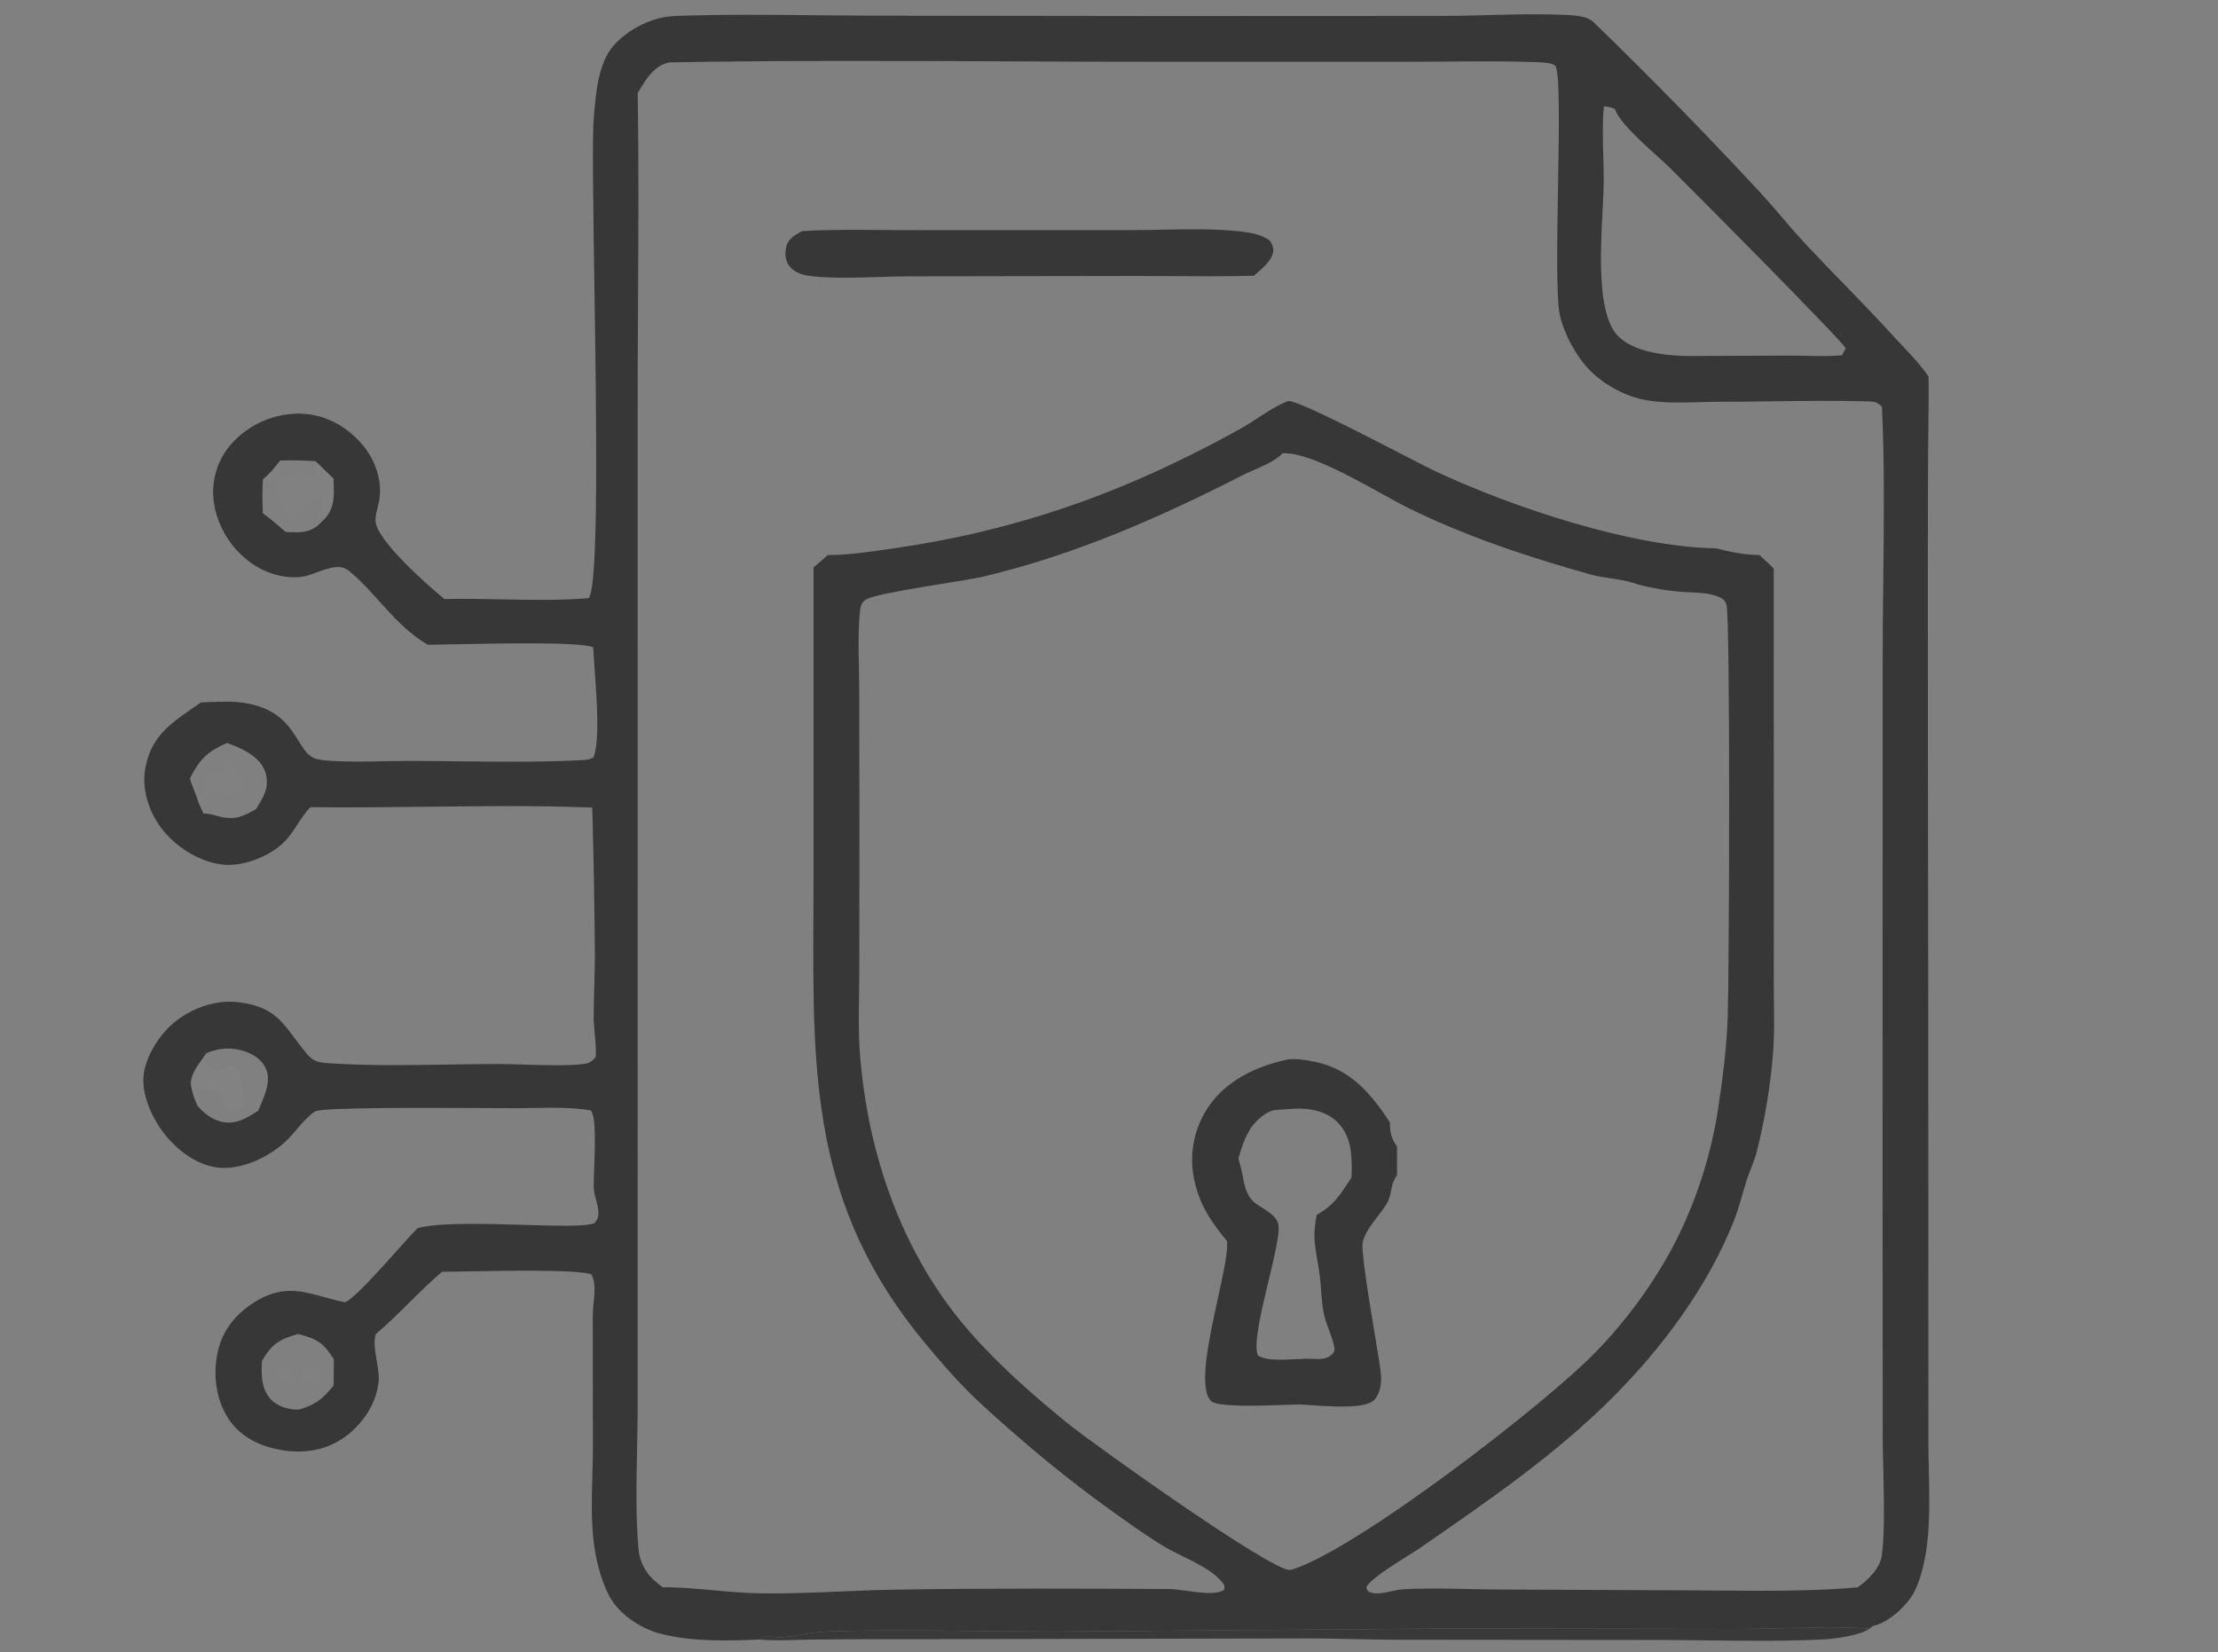 <?xml version="1.0" encoding="UTF-8" standalone="no"?>
<!DOCTYPE svg PUBLIC "-//W3C//DTD SVG 1.1//EN" "http://www.w3.org/Graphics/SVG/1.1/DTD/svg11.dtd">
<svg width="100%" height="100%" viewBox="0 0 1533 1142" version="1.1" xmlns="http://www.w3.org/2000/svg" xmlns:xlink="http://www.w3.org/1999/xlink" xml:space="preserve" xmlns:serif="http://www.serif.com/" style="fill-rule:evenodd;clip-rule:evenodd;stroke-linejoin:round;stroke-miterlimit:2;">
    <rect x="0" y="0" width="1533" height="1142" fill="#808080" stroke="none"/>
    <g transform="matrix(1.442,0,0,1.442,-130.487,-189.445)">
        <path d="M330.871,418.641C321.7,418.456 312.544,418.272 303.503,418.485C295.628,412.012 270.954,390.444 270.46,381.041C270.359,379.098 270.949,376.731 271.503,374.51C271.774,373.422 272.036,372.369 272.205,371.417C273.994,361.316 269.991,350.751 263.164,343.328C255.33,334.813 245.246,329.652 233.569,329.625C221.613,329.687 210.212,334.676 202.056,343.416C195.499,350.407 192.118,359.792 192.714,369.358C193.49,381.112 199.681,392.313 208.818,399.675C215.997,405.463 225.304,408.813 234.565,407.907C237.084,407.66 239.847,406.644 242.645,405.615C248.098,403.611 253.685,401.557 257.866,405.044C271.401,416.316 279.858,431.269 295.527,440.402C298.32,440.394 302.979,440.299 308.689,440.184C330.588,439.74 367.945,438.983 374.825,441.573C374.937,444.227 375.195,447.78 375.487,451.816C376.526,466.139 378.005,486.538 375.006,494.337C372.726,495.79 369.862,495.684 367.193,495.812C348.318,496.703 329.164,496.483 310.106,496.265C302.109,496.174 294.13,496.082 286.194,496.073C283.912,496.07 280.74,496.129 277.119,496.197C265.168,496.42 248.32,496.735 242.366,495.203C231.788,492.49 233.811,472.301 207.505,468.257C202.179,467.44 196.58,467.664 191.106,467.883C189.658,467.941 188.219,467.999 186.796,468.037C174.381,476.892 163.373,482.592 160.198,499.237C158.299,509.192 161.574,519.722 167.46,527.808C174.061,536.871 185.574,544.325 196.806,545.726C206.201,546.901 217.55,542.624 224.833,536.65C230.995,531.599 233.815,523.889 239.263,518.242C257.797,518.488 276.387,518.266 294.981,518.045C321.476,517.729 347.983,517.413 374.361,518.449C375.006,541.621 375.43,564.797 375.629,587.977C375.635,593.222 375.488,598.467 375.341,603.711C375.189,609.137 375.036,614.562 375.054,619.986C375.057,620.907 375.234,622.995 375.442,625.445C375.87,630.507 376.43,637.119 375.859,638.191C375.642,638.598 375.24,638.876 374.909,639.194C373.561,640.476 372.872,640.918 371.038,641.218C364.291,642.319 351.813,641.941 341.283,641.621C336.896,641.488 332.847,641.365 329.692,641.364C321.36,641.357 312.937,641.492 304.484,641.627C285.57,641.93 266.5,642.235 247.933,640.962C243.48,640.657 240.877,640.286 237.889,636.804C226.614,623.658 224.479,613.942 204.342,611.701C193.193,610.464 181.515,614.901 173.122,622.182C166.539,627.896 159.902,638.417 159.246,647.418C158.474,658.005 165.015,670.554 171.987,678.017C178.49,684.976 187.476,690.928 197.271,691.163C208.103,691.423 220.612,685.228 228.193,677.699C232.139,673.78 236.946,666.878 241.581,664.05C244.871,662.042 299.662,662.343 326.351,662.49C332.145,662.522 336.614,662.546 338.945,662.538C341.494,662.53 344.079,662.481 346.681,662.432C355.701,662.26 364.936,662.085 373.667,663.608C376.215,666.345 375.68,680.703 375.29,691.165C375.131,695.415 374.997,699.022 375.103,700.946C375.208,702.831 375.709,704.688 376.208,706.54C376.785,708.677 377.359,710.806 377.321,712.964C377.281,715.209 376.711,715.845 375.456,717.595C371.695,719.337 357.53,718.924 341.469,718.456C322.527,717.904 300.948,717.274 290.693,720.012C283.844,726.751 261.622,753.475 255.851,755.556C252.294,754.836 249,753.929 245.851,753.062C234.473,749.929 224.991,747.317 211.803,755.932C202.472,762.03 196.369,770.191 194.446,781.326C192.573,792.165 194.466,804.056 201.148,812.995C207.37,821.315 217.49,825.429 227.567,826.724C238.382,828.111 248.79,825.787 257.371,818.916C265.148,812.685 271.007,803.455 271.971,793.451C272.237,790.66 271.644,787.111 271.046,783.534C270.246,778.751 269.439,773.918 270.667,770.783C281.727,761.292 291.302,750.422 302.323,740.948C304.473,740.941 308.102,740.874 312.624,740.79C332.199,740.428 368.505,739.757 373.972,742.274C376.047,745.771 375.488,751.333 374.99,756.282C374.785,758.318 374.591,760.25 374.595,761.893L374.666,826.631C374.636,830.582 374.522,834.577 374.409,838.589C374.116,848.894 373.821,859.312 374.931,869.391C375.903,878.175 378.364,888.51 382.513,896.362C387.078,905.014 397.682,911.995 406.975,914.399C422.188,918.332 439.028,917.828 454.617,917.205C455.081,916.816 455.413,916.167 456.005,916.034C457.564,915.683 459.591,915.825 461.606,915.967C463.16,916.076 464.706,916.184 466.022,916.065C473.14,915.416 479.848,913.586 487.099,913.339C510.394,912.548 533.88,912.826 557.329,913.103C570.691,913.261 584.041,913.419 597.337,913.379L783.938,911.916L923.047,912.124C930.427,912.138 937.884,911.944 945.359,911.75C959.16,911.391 973.023,911.03 986.583,911.973C986.849,911.757 987.096,911.527 987.374,911.324C988.101,910.798 988.276,910.657 988.475,910.589C988.671,910.521 988.89,910.522 989.681,910.294C996.565,908.306 1004.93,900.436 1008.08,894.215C1011.77,886.946 1013.69,876.779 1014.47,868.67C1015.49,858.1 1015.25,847.082 1015,836.208C1014.9,831.686 1014.8,827.189 1014.79,822.76C1014.79,822.76 1014.7,616.267 1014.71,613.964C1014.71,613.964 1014.28,373.199 1014.69,342.894C1014.87,328.851 1015.03,316.96 1014.84,311.809C1009.74,304.519 1003.42,298.39 997.436,291.846C984.162,277.33 970.243,263.566 956.766,249.258C948.87,240.876 941.734,231.805 933.904,223.356C908.213,195.638 881.436,168.295 854.297,141.995C850.93,138.729 843.842,138.645 839.273,138.46C827.568,137.987 815.686,138.299 803.834,138.612C796.649,138.801 789.474,138.99 782.356,139.003L647.696,139.061L505.998,138.879C497.865,138.847 489.715,138.764 481.557,138.681C458.97,138.452 436.324,138.223 413.828,139.047C403.201,139.436 391.585,145.282 384.577,153.253C377.012,161.861 376.053,176.673 375.094,187.777C374.316,196.802 374.793,228.35 375.351,265.335C376.341,330.897 377.59,413.542 372.567,418.079C358.867,419.205 344.852,418.923 330.871,418.641ZM432.802,893.621C424.581,892.876 416.363,892.131 408.08,892.147C406.542,890.936 404.982,889.717 403.542,888.391C399.764,884.905 397.046,879.474 396.582,874.379C395.171,858.818 395.507,842.52 395.838,826.468C395.981,819.506 396.124,812.59 396.123,805.801L396.127,671L396.136,327.041C396.12,309.303 396.216,291.551 396.312,273.795C396.488,241.161 396.664,208.513 396.149,175.921C397.722,173.522 399.035,170.981 400.793,168.697C403.493,165.18 406.948,161.936 411.469,161.273C465.957,160.289 520.546,160.539 575.108,160.789C600.659,160.906 626.204,161.023 651.731,161.013L765.326,161.004C771.607,161.005 777.908,160.949 784.216,160.892C797.905,160.769 811.626,160.645 825.244,161.114C827.506,161.194 834.351,161.181 835.897,162.886C838.218,165.439 837.749,192.667 837.265,220.756C836.809,247.212 836.34,274.432 838.177,282.518C840.25,291.62 845.919,302.101 852.414,308.756C858.936,315.437 868.339,320.731 877.49,322.763C885.931,324.639 895.535,324.382 904.645,324.138C907.552,324.06 910.41,323.984 913.162,323.978C921.544,323.963 929.953,323.853 938.369,323.743C954.341,323.534 970.34,323.325 986.23,323.762C989.045,323.837 990.644,324.27 992.535,326.351C993.796,354.199 993.474,382.385 993.154,410.47C993.006,423.436 992.858,436.381 992.867,449.262L992.818,693.359L992.898,819.901C992.896,824.197 993.02,829.474 993.153,835.156C993.492,849.622 993.892,866.715 992.451,876.933C991.59,883.062 985.704,888.921 980.861,892.204C959.043,894.089 937.156,893.907 915.273,893.725C911.656,893.695 908.039,893.665 904.422,893.645L810.07,893.234C804.939,893.221 799.725,893.109 794.485,892.997C783.97,892.772 773.354,892.545 763.113,893.106C761.32,893.203 759.4,893.626 757.451,894.054C753.94,894.826 750.337,895.618 747.223,894.573C745.888,894.126 745.924,893.419 745.358,892.257C747.006,887.671 766.122,876.783 770.995,873.407C803.221,851.097 836.056,828.699 863.801,800.817C887.596,776.894 909.146,747.859 921.62,716.362C924.231,709.77 925.707,703.084 927.899,696.399C929.273,692.206 931.248,688.207 932.362,683.934C936.255,668.985 939.188,651.125 940.351,635.73C940.943,627.911 940.848,619.925 940.752,612C940.718,609.114 940.683,606.236 940.682,603.377L940.713,549.332L940.647,403.895C938.468,401.655 936.095,399.547 933.829,397.39C926.485,397.329 920.228,396.012 913.127,394.196C872.413,393.551 815.196,374.488 778.269,357.141C775.849,356.004 770.32,353.154 763.363,349.569C743.218,339.186 711.107,322.637 707.901,323.665C701.494,325.728 692.63,332.524 686.355,336.117C678.318,340.655 670.152,344.972 661.872,349.063C616.531,371.926 569.963,386.856 519.665,394.072C508.777,395.632 498.199,397.386 487.165,397.448C485.005,399.498 482.676,401.398 480.422,403.347L480.422,551.444C480.422,557.953 480.392,564.36 480.361,570.675C479.998,646.919 479.699,709.693 533.38,774.539C542.262,785.267 551.338,795.682 561.634,805.09C581.743,823.467 602.277,840.598 624.507,856.404C632.271,861.927 640.154,867.588 648.302,872.528C657.011,877.804 669.352,881.701 676.126,889.478C677.465,891.011 677.483,891.303 677.324,893.22C674.136,895.939 665.498,894.74 658.568,893.778C655.643,893.372 653.023,893.009 651.245,893C607.822,892.765 564.099,892.606 520.681,893.274C511.672,893.412 502.673,893.788 493.675,894.164C481.062,894.691 468.45,895.219 455.81,895.09C448.103,895.009 440.451,894.315 432.802,893.621ZM975.139,298.319L973.424,301.668C967.895,302.164 962.173,302.041 956.502,301.92C953.822,301.863 951.153,301.806 948.521,301.814L900.441,302C889.704,302 873.164,300.383 865.578,291.947C856.057,281.374 857.568,252.506 858.631,232.198C858.902,227.02 859.144,222.398 859.166,218.778C859.192,214.645 859.075,210.422 858.957,206.175C858.735,198.16 858.51,190.06 859.241,182.32C861.256,182.483 862.661,182.788 864.517,183.583C867.08,191.533 884.609,205.597 891.179,212.106C899.889,220.731 973.986,295.169 975.139,298.319ZM855.596,779.134C831.85,803.844 741.059,873.849 709.978,883.61C709.58,883.689 709.187,883.822 708.78,883.853C699.89,884.502 613.717,822.968 601.738,813.185C584.991,799.5 568.332,784.883 554.192,768.454C522.533,731.673 506.276,684.035 502.64,636.062C501.964,627.164 502.103,618.029 502.24,608.979C502.295,605.363 502.35,601.762 502.352,598.193L502.414,526.111L502.308,459.986C502.302,456.724 502.233,453.408 502.164,450.069C501.989,441.614 501.812,433.017 502.635,424.813C502.909,422.1 503.165,420.253 505.596,418.728C510.925,415.388 552.531,409.94 561.961,407.704C605.445,397.39 646.159,379.557 685.777,359.293C691.251,356.496 699.731,353.659 704.092,349.717C704.49,349.355 704.865,348.975 705.25,348.604C716.727,348.08 737.21,359.408 752.701,367.975C757.464,370.609 761.755,372.982 765.167,374.67C793.199,388.531 822.884,398.314 852.931,406.74C859.537,408.592 866.404,408.636 872.829,410.66C879.766,412.847 887.251,414.124 894.494,414.884C900.534,415.52 908.284,415.017 913.869,417.257C916.021,418.114 917.289,418.94 918.005,421.238C919.901,427.336 919.296,599.47 918.606,619.045C918.103,633.234 916.158,648.633 914.015,662.702C910.538,685.494 903.371,707.565 892.797,728.054C882.85,746.741 870.323,763.934 855.596,779.134ZM216.48,377.396C216.244,371.904 216.135,366.579 216.525,361.087C219.78,358.422 222.215,355.373 224.81,352.099C230.508,351.962 236.059,351.984 241.742,352.426L250.368,360.768C250.38,361.624 250.405,362.47 250.429,363.306C250.606,369.456 250.767,375.055 246.158,380.003C245.857,380.326 245.535,380.626 245.223,380.94C244.703,381.466 244.186,381.996 243.643,382.5C238.93,386.847 234.572,386.658 228.792,386.406C228.34,386.387 227.878,386.366 227.407,386.348C223.85,383.207 220.301,380.219 216.48,377.396ZM181.486,504.504C186.249,495.216 189.79,491.699 199.298,487.47C205.781,489.838 213.647,493.157 216.926,499.679C218.704,503.214 218.875,507.553 217.502,511.251C216.468,514.035 214.701,516.695 213.167,519.236C205.847,523.332 202.408,524.697 193.93,522.294C191.848,521.702 190.236,521.268 188.041,521.313C186.819,518.798 185.628,516.404 184.879,513.695C183.74,510.65 182.454,507.601 181.486,504.504ZM187.532,638.84C188.233,637.876 188.901,636.957 189.465,636.097C195.963,633.455 202.233,633.11 208.876,635.668C213.033,637.272 216.669,640.056 218.248,644.325C220.24,649.709 217.447,656.287 215.2,661.578C214.892,662.305 214.593,663.007 214.319,663.678C208.813,667.311 203.454,670.66 196.512,668.981C192.078,667.912 188.315,664.995 185.36,661.655C183.946,659.087 182.531,654.784 182.061,651.845C181.343,647.357 184.708,642.727 187.532,638.84ZM216.042,783.641C220.86,775.409 224.363,773.412 233.288,770.757C242.556,773.143 245.296,774.729 250.5,782.859L250.394,795.453C245.149,801.944 242.006,804.449 233.94,806.968C233.487,806.977 233.035,806.994 232.582,806.994C228.362,806.994 222.925,805.121 220.096,801.873C215.541,796.646 215.735,790.106 216.042,783.641Z" style="fill:rgb(56,55,55);fill-rule:nonzero;"/>
    </g>
    <g transform="matrix(1.442,0,0,1.442,-130.487,-189.445)">
        <path d="M632.487,241.671L530.725,241.698C525.121,241.721 519.472,241.67 513.807,241.619C500.781,241.502 487.669,241.385 474.828,242.158C471.315,244.296 468.152,245.706 467.259,250.054C466.689,252.846 466.848,255.851 468.43,258.308C470.41,261.388 474.077,262.917 477.559,263.478C486.518,264.917 500.26,264.497 512.367,264.126C517.28,263.975 521.923,263.833 525.869,263.827L636.513,263.654C641.07,263.667 645.63,263.694 650.192,263.722C663.96,263.807 677.739,263.891 691.49,263.54C694.884,260.495 700.637,256.333 700.778,251.26C700.818,249.705 700.149,248.492 699.44,247.206C699.359,247.059 699.277,246.911 699.196,246.762C695.233,243.735 689.776,242.842 684.906,242.303C672.733,240.954 659.882,241.214 647.267,241.47C642.285,241.571 637.339,241.671 632.487,241.671Z" style="fill:rgb(56,55,55);fill-rule:nonzero;"/>
    </g>
    <g transform="matrix(1.442,0,0,1.442,-130.487,-189.445)">
        <path d="M720.631,640.277C716.548,639.46 712.178,638.713 708.02,639.119C693.288,642.146 678.609,648.947 669.825,661.668C662.892,671.787 660.351,684.283 662.782,696.311C665.384,708.833 670.669,716.548 678.649,726.309L678.676,727.648C678.747,733.131 676.581,743.017 674.192,753.917C669.901,773.499 664.893,796.354 670.855,802.823C673.673,805.886 694.366,805.162 706.337,804.743C709.529,804.631 712.101,804.541 713.548,804.551C715.009,804.585 717.075,804.728 719.491,804.896C729.366,805.583 745.083,806.675 749.18,802.337C752.327,799.005 752.817,793.588 752.318,789.258C751.963,786.191 750.843,779.424 749.517,771.408C746.611,753.849 742.714,730.298 743.697,726.53C745.491,719.65 751.81,714.065 755.309,708.02C757.845,703.632 756.741,699.112 760.112,694.64L760.103,680.947C757.192,676.731 756.767,674.244 756.639,669.233C747.629,655.552 737.661,643.675 720.631,640.277ZM686.36,696.2C685.763,692.899 684.972,689.793 684.062,686.567C685.949,680.315 688.048,673.311 692.891,668.641C695.586,666.042 698.935,663.382 702.78,663.32C703.357,663.279 703.936,663.236 704.516,663.193C707.532,662.969 710.571,662.743 713.588,662.75C720.189,662.773 727.339,664.704 731.97,669.661C738.739,676.902 738.515,686.432 738.299,695.64L738.297,695.714C733.048,703.751 730.092,708.877 721.603,713.672C720.954,717.202 720.401,720.702 720.516,724.303C720.715,730.467 722.35,736.878 723.101,743.029C723.839,749.092 723.808,755.609 725.13,761.539C726.318,766.842 729.252,772.224 730.092,777.486C730.304,778.794 729.972,779.457 729.08,780.38C726.537,783.01 722.974,782.845 719.545,782.687C718.963,782.66 718.385,782.633 717.817,782.621C716.223,782.581 714.124,782.695 711.805,782.82C705.238,783.175 696.911,783.624 693.328,780.973C691.286,775.486 695.091,759.58 698.59,744.953C701.268,733.759 703.766,723.315 703.328,718.864C702.833,713.857 696.302,711.029 692.701,708.457C688.578,705.519 687.226,701.012 686.36,696.2Z" style="fill:rgb(56,55,55);fill-rule:nonzero;"/>
    </g>
    <g transform="matrix(1.442,0,0,1.442,-130.487,-189.445)">
        <path d="M242.715,786.271C240.648,785.391 239.325,785.413 237.131,785.453L236.881,786.324C236.108,788.926 235.354,790.641 233.737,792.815C235.922,793.734 238.161,793.844 240.493,794.078C242.165,793.208 242.97,792.311 244.144,790.848C244.367,788.574 244.224,788.375 243.097,786.806C242.98,786.643 242.853,786.466 242.715,786.271Z" style="fill:white;fill-opacity:0.01;fill-rule:nonzero;"/>
    </g>
    <g transform="matrix(1.442,0,0,1.442,-130.487,-189.445)">
        <path d="M230.66,789.244C228.7,786.796 226.959,785.687 223.864,785.131L223.744,785.379C222.598,787.754 222.338,788.294 222.595,791.029C224.816,793.703 226.915,793.964 230.228,794.414C231.295,792.168 231.235,791.893 230.759,789.706C230.728,789.561 230.695,789.407 230.66,789.244Z" style="fill:white;fill-opacity:0.01;fill-rule:nonzero;"/>
    </g>
    <g transform="matrix(1.442,0,0,1.442,-130.487,-189.445)">
        <path d="M224.841,359.425L224.81,352.099C222.215,355.373 219.78,358.422 216.525,361.087L221.674,360.826L222.834,361.957L222.794,363.177C222.659,369.164 223.7,373.105 228.078,377.405C229.5,378.801 230.553,379.512 232.586,379.756C235.761,376.517 238.534,372.571 242.439,370.224L244.409,370.361C245.915,373.013 245.634,376.182 245.363,379.234C245.312,379.808 245.261,380.378 245.223,380.94C245.535,380.626 245.857,380.326 246.158,380.003C250.767,375.055 250.606,369.456 250.429,363.306C250.405,362.47 250.38,361.624 250.368,360.768L241.742,352.426L241.774,358.882C239.861,359.58 238.727,358.948 237.556,358.295C236.706,357.821 235.836,357.336 234.635,357.344C233.174,357.352 231.808,357.87 230.42,358.396C228.674,359.058 226.893,359.733 224.841,359.425Z" style="fill:white;fill-opacity:0.01;fill-rule:nonzero;"/>
    </g>
    <g transform="matrix(1.442,0,0,1.442,-130.487,-189.445)">
        <path d="M182.061,651.845C182.531,654.784 183.946,659.087 185.36,661.655C185.69,660.258 185.635,660.771 185.717,659.529C185.886,656.966 186.23,654.744 186.822,652.243C187.199,652.583 187.561,652.945 187.953,653.268C189.59,654.626 191.235,654.294 193.096,653.918C193.602,653.816 194.124,653.71 194.667,653.635C199.092,655.645 196.798,660.263 199.876,663.731C200.03,663.747 200.171,663.762 200.304,663.776C201.102,663.862 201.587,663.914 202.586,663.709C204.774,663.25 206.538,662.074 207.47,660.157C206.791,656.268 205.917,644.554 203.474,642.045C202.727,641.943 202.498,641.867 202.271,641.874C202.063,641.88 201.857,641.956 201.254,642.146C200.492,642.388 199.762,642.656 199.049,642.917C196.282,643.932 193.77,644.853 190.652,643.799C189.207,641.641 189.289,640.01 189.4,637.797C189.427,637.268 189.455,636.707 189.465,636.097C188.901,636.957 188.233,637.876 187.532,638.84C184.708,642.727 181.343,647.357 182.061,651.845Z" style="fill:white;fill-opacity:0.02;fill-rule:nonzero;"/>
    </g>
    <g transform="matrix(1.442,0,0,1.442,-130.487,-189.445)">
        <path d="M187.758,511.561C187.305,512.961 186.104,513.085 184.879,513.695C185.628,516.404 186.819,518.798 188.041,521.313C188.335,519.284 188.47,516.788 189.141,514.866C190.428,511.177 194.12,511.57 197.994,511.982C200.947,512.295 204.006,512.621 206.186,511.159C207.181,510.491 207.247,509.214 207.251,508.11C207.267,504 202.972,498.901 200.205,496.232L198.905,496.524C198.09,498.123 197.334,499.741 196.592,501.38C194.937,501.919 193.751,501.525 192.569,501.134C191.395,500.744 190.226,500.357 188.605,500.885C187.697,502.779 187.856,504.693 188.016,506.614C188.153,508.26 188.291,509.911 187.758,511.561Z" style="fill:white;fill-opacity:0.01;fill-rule:nonzero;"/>
    </g>
    <g transform="matrix(1.442,0,0,1.442,-130.487,-189.445)">
        <path d="M456.005,916.034C455.413,916.167 455.081,916.816 454.617,917.205C460.603,917.755 466.93,917.56 473.139,917.368C475.813,917.286 478.465,917.204 481.059,917.183C497.567,917.033 514.075,916.984 530.583,917.033L712.726,916.675C721.552,916.611 730.375,916.797 739.198,916.984C746.238,917.132 753.278,917.281 760.32,917.302L887.11,917.422C894.348,917.44 901.613,917.526 908.889,917.613C927.537,917.834 946.253,918.056 964.768,917.143C970.04,916.883 982.483,915.124 986.583,911.973C973.023,911.03 959.16,911.391 945.359,911.75C937.884,911.944 930.427,912.138 923.047,912.124L783.938,911.916L597.337,913.379C584.041,913.419 570.691,913.261 557.329,913.103C533.88,912.826 510.394,912.548 487.099,913.339C479.848,913.586 473.14,915.416 466.022,916.065C464.706,916.184 463.16,916.076 461.606,915.967C459.591,915.825 457.564,915.683 456.005,916.034Z" style="fill:rgb(56,55,55);fill-opacity:0.97;fill-rule:nonzero;"/>
    </g>
</svg>
